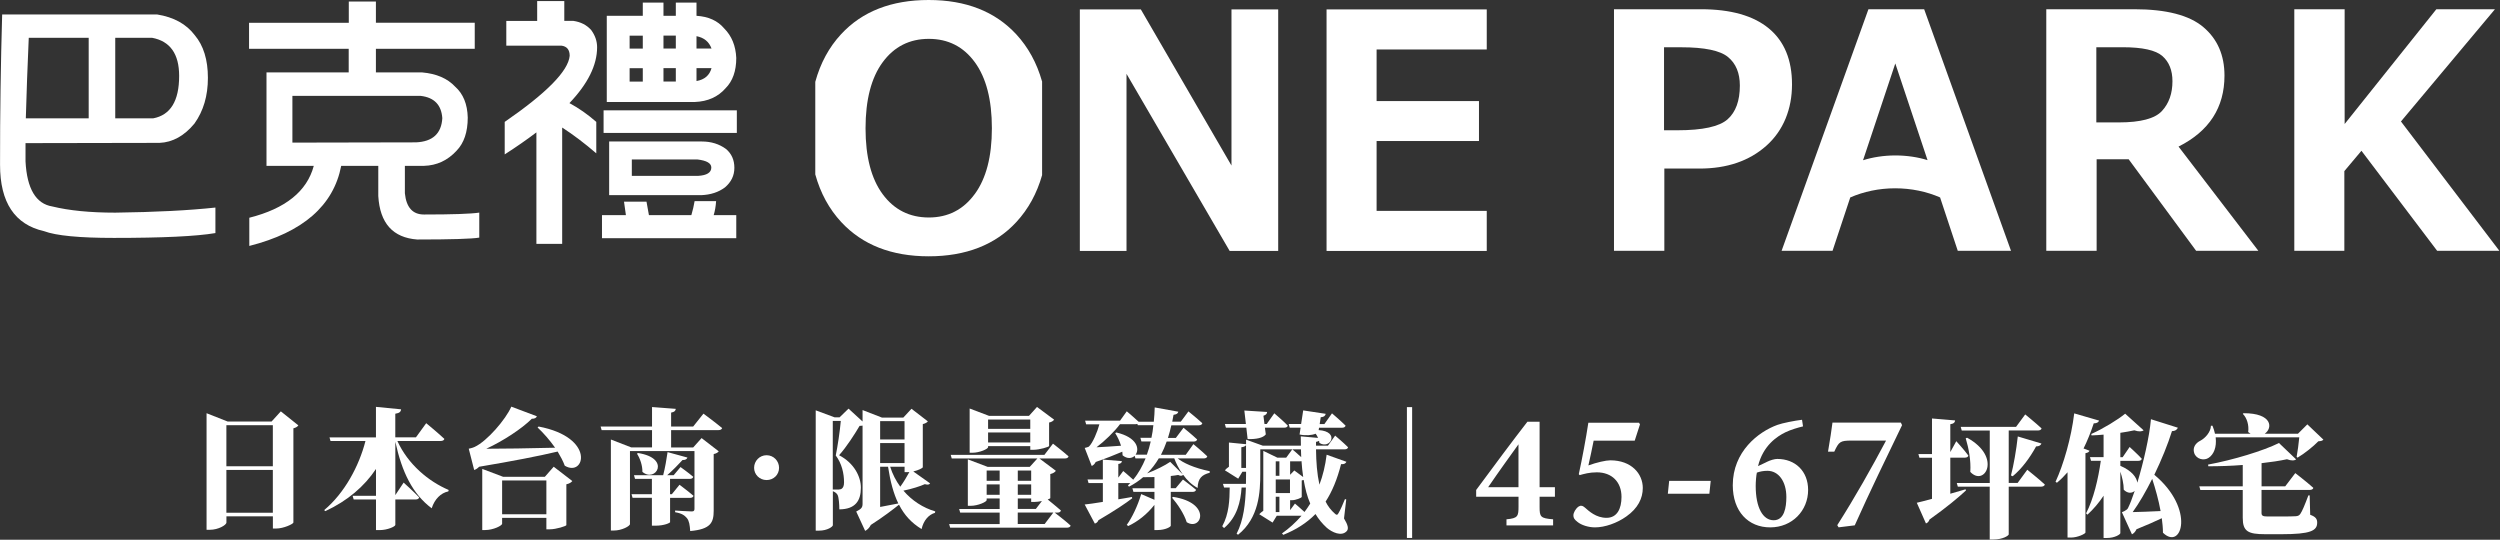 <svg width="579" height="125" viewBox="0 0 579 125" fill="none" xmlns="http://www.w3.org/2000/svg">
<rect x="0" y="0" width="579" height="125" fill="#333333" stroke="none"/>
<path d="M5.91 33.14V37.37C6.24 43.71 8.31 47.2 12.13 47.82C16.03 48.77 20.88 49.25 26.69 49.25C36.02 49.13 43.76 48.73 49.89 48.07V53.98C45.49 54.73 37.66 55.1 26.38 55.1C18.38 55.1 12.98 54.58 10.21 53.54C3.41 52.01 0.01 46.88 0.01 38.17C6.06515e-05 26.36 0.17 14.75 0.5 3.35H36.39C40.25 3.97 43.15 5.57 45.1 8.14C47.13 10.55 48.15 13.84 48.15 18.03C48.15 22.22 47.11 25.7 45.04 28.61C42.68 31.47 39.98 32.96 36.95 33.09L5.91 33.15V33.14ZM6.66 8.75C6.37 15.34 6.14 21.56 5.98 27.41H20.54V8.76H6.66V8.75ZM26.69 8.75V27.41H35.46C39.48 26.66 41.49 23.39 41.49 17.58C41.49 12.48 39.4 9.53 35.21 8.75H26.69Z" fill="white"/>
<path d="M57.7 5.28H80.78V0.36H87.06V5.27H109.95V11.3H87.06V16.77H97.76C101.08 17.06 103.63 18.16 105.41 20.07C107.28 21.73 108.25 24.11 108.33 27.22C108.33 30.58 107.46 33.15 105.72 34.93C103.65 37.17 101.14 38.33 98.19 38.41H93.77V44.76C94.1 48.04 95.57 49.68 98.19 49.68C104.82 49.68 109.1 49.53 111 49.24V55.03C109.3 55.32 104.51 55.47 96.63 55.47C90.99 55.05 87.98 51.7 87.61 45.39V38.42H79.02C77.24 47.63 70.14 53.81 57.74 56.96V50.43C66.12 48.31 71.09 44.31 72.67 38.42H61.72V16.77H80.76V11.3H57.68V5.27L57.7 5.28ZM67.72 33.03L96.34 32.97C100.2 32.8 102.23 30.94 102.44 27.37C102.23 24.3 100.57 22.58 97.46 22.21H67.72V33.03Z" fill="white"/>
<path d="M124.41 0.24H130.69V4.84H132.81C134.51 5.09 135.88 5.79 136.92 6.96C137.83 8.2 138.29 9.53 138.29 10.94C138.29 15.09 136.15 19.4 131.88 23.88C134.04 25.04 136.11 26.49 138.1 28.23V35.51C135.4 33.19 132.77 31.2 130.2 29.54V56.48H124.23V30.66C121.99 32.36 119.54 34.06 116.89 35.76V28.23C126.59 21.55 131.61 16.45 131.94 12.93C131.94 11.52 131.3 10.73 130.01 10.57H117.26V4.85H124.41V0.24ZM144.5 46.71H149.73C149.9 47.71 150.08 48.74 150.29 49.82H160.12C160.45 48.7 160.7 47.62 160.87 46.59H165.85C165.77 47.79 165.58 48.87 165.29 49.82H170.52V55.17H139.42V49.82H144.96C144.79 48.74 144.65 47.71 144.52 46.71M139.79 25.56H170.65V30.79H139.79V25.56ZM156.52 3.66V0.61H161.31V3.66C164.09 3.83 166.22 4.8 167.72 6.58C169.46 8.32 170.39 10.6 170.52 13.42C170.52 16.45 169.69 18.79 168.03 20.45C166.29 22.44 163.92 23.5 160.94 23.62H140.53V3.66H148.87V0.61H153.66V3.66H156.52ZM162.55 32.77C164.71 32.77 166.57 33.35 168.15 34.51C169.43 35.59 170.08 37.04 170.08 38.86C170.08 40.68 169.35 42.16 167.9 43.4C166.41 44.52 164.56 45.12 162.36 45.2H141.08V32.76H162.54L162.55 32.77ZM145.82 11.25H148.87V8.26H145.82V11.25ZM145.82 18.9H148.87V15.79H145.82V18.9ZM146.32 40.73H161.69C163.72 40.61 164.74 39.96 164.74 38.8C164.74 37.8 163.66 37.18 161.51 36.93H146.33V40.72L146.32 40.73ZM153.66 11.24H156.52V8.25H153.66V11.24ZM153.66 18.89H156.52V15.78H153.66V18.89ZM161.31 8.38V11.24H164.79C164.21 9.66 163.05 8.71 161.31 8.38ZM161.31 15.78V18.77C163.18 18.44 164.34 17.44 164.79 15.78H161.31Z" fill="white"/>
<path d="M385.46 39.04V58.08H373.8V2.14H393.94C400.84 2.14 406.08 3.62 409.66 6.58C413.24 9.54 415.03 13.86 415.03 19.55C415.03 25.24 413.05 30.22 409.09 33.75C405.13 37.28 399.97 39.04 393.61 39.04H385.45H385.46ZM385.39 10.94V30.17H388.5C394.34 30.17 398.21 29.32 400.11 27.63C402.01 25.94 402.95 23.33 402.95 19.82C402.95 16.92 402.04 14.72 400.21 13.21C398.38 11.7 394.77 10.95 389.38 10.95H385.39V10.94Z" fill="white"/>
<path d="M523.04 58.08H508.62L493 36.89H485.58V58.08H473.92V2.14H494.31C501.71 2.14 507.04 3.52 510.3 6.28C513.56 9.04 515.19 12.78 515.19 17.51C515.19 24.91 511.64 30.39 504.55 33.95L523.03 58.08H523.04ZM485.51 10.94V28.35H490.74C495.76 28.35 499.08 27.47 500.7 25.71C502.33 23.95 503.14 21.65 503.14 18.81C503.14 16.29 502.36 14.34 500.81 12.98C499.26 11.62 496.19 10.94 491.62 10.94H485.51Z" fill="white"/>
<path d="M578.85 58.08H564.44L546.91 34.92L542.95 39.63V58.08H531.36V2.14H543.02V28.72L564.26 2.14H577.83L556.06 28.13L578.85 58.08Z" fill="white"/>
<path d="M445.66 2.14H432.73L412.62 58.08H424.42L428.45 45.94L428.52 45.73C431.58 44.39 435.16 43.61 438.91 43.61C442.66 43.61 446.27 44.38 449.33 45.73L449.44 46.08L453.42 58.09H465.75L445.64 2.15L445.66 2.14ZM438.95 14.69L446.42 37.09C444.23 36.4 441.64 36 438.95 36C436.26 36 433.67 36.42 431.48 37.11L438.95 14.7V14.69Z" fill="white"/>
<path d="M296.03 58.12H284.79L260.9 17.1V58.12H250.09V2.18H264.22L285.21 38.34V2.18H296.03V58.12Z" fill="white"/>
<path d="M344.33 58.12H307.23V2.18H344.33V11.46H318.82V23.41H342.53V32.66H318.82V48.84H344.33V58.12Z" fill="white"/>
<path d="M241.33 18.83C240.12 14.57 238.13 10.94 235.36 7.94C230.45 2.65 223.69 0 215.08 0C206.47 0 199.68 2.64 194.8 7.92C192 10.94 190.01 14.62 188.82 18.95V40.4C190.02 44.72 192.02 48.4 194.84 51.44C199.75 56.72 206.5 59.36 215.09 59.36C223.68 59.36 230.53 56.71 235.41 51.4C238.17 48.4 240.15 44.79 241.35 40.56V18.82L241.33 18.83ZM225.75 44.94C223.1 48.56 219.56 50.37 215.11 50.37C210.66 50.37 207.08 48.57 204.43 44.98C201.78 41.39 200.46 36.3 200.46 29.72C200.46 23.14 201.78 18.01 204.43 14.41C207.08 10.81 210.64 9 215.11 9C219.58 9 223.13 10.8 225.77 14.41C228.4 18.01 229.72 23.11 229.72 29.69C229.72 36.27 228.4 41.33 225.75 44.95" fill="white"/>
<path d="M356.57 115.04V117.41C356.57 119.7 356.76 120.04 359.7 120.27V121.68H348.9V120.27C351.57 120.04 351.69 119.54 351.69 117.25V115.04H341.88V113.48C345.93 107.98 350.51 101.84 353.75 97.67H356.57V112.83H360.12V115.04H356.57ZM351.68 102.9C349.85 105.46 347.21 109.08 344.66 112.83H351.68V102.9ZM379.59 97.9L379.82 98.28L378.6 102.06H369.09C368.75 103.7 368.25 106.22 367.87 107.79C369.78 107.1 371.92 106.61 372.95 106.61C377.87 106.61 380.47 109.74 380.47 113.02C380.47 115.39 379.36 117.72 376.65 119.62C374.51 121.15 371.69 122.14 369.4 122.14C367.87 122.14 366.23 121.61 365.35 120.88C364.55 120.27 364.4 119.89 364.4 119.35C364.4 118.74 364.9 117.82 365.58 117.33C366.04 117.02 366.53 117.06 367.07 117.56C367.99 118.36 369.63 119.93 372.07 119.93C374.51 119.93 375.54 117.83 375.54 115.08C375.54 111.64 373.33 109.39 369.81 109.39C368.09 109.39 366.83 109.77 365.84 110.04L365.65 109.81C366.41 106.34 367.33 101.45 367.86 97.9H379.58H379.59ZM395.89 114.35H386.27L386.58 111.37H396.2L395.89 114.35ZM409.1 107.02C410.02 106.56 411.01 106.29 411.62 106.29C415.78 106.29 418.76 109.12 418.76 113.47C418.76 118.28 415.06 122.14 409.98 122.14C404.9 122.14 401.31 118.47 401.31 112.37C401.31 104.58 407.23 100 411.66 98.4C412.81 97.98 415.71 97.41 417.35 97.22L417.58 98.75C416.47 99.02 414.83 99.48 413.5 100.12C411.55 101.07 408.31 103.21 407.16 107.95L409.11 107.03L409.1 107.02ZM409.33 109.04C408.41 109.04 407.65 109.19 406.89 109.46C406.74 110.11 406.62 111.52 406.62 112.55C406.62 117.59 408.3 120.49 410.78 120.49C413.26 120.49 413.72 117.51 413.72 115.11C413.72 111.52 411.93 109.04 409.33 109.04ZM440.52 98.46C436.82 106.13 433.04 113.88 429.56 121.67L425.82 122.13L425.51 121.63C429.67 115.1 433.53 108.23 436.81 102.04H428.79C426.16 102.04 425.89 102.31 424.82 104.6H423.37C423.9 101.55 424.17 99.6 424.4 97.88H440.24L440.51 98.45L440.52 98.46Z" fill="white"/>
<path d="M451.68 114.35C452.83 114.02 454.04 113.68 455.23 113.32L455.32 113.59C453.65 115.14 450.93 117.44 446.87 120.32C446.75 120.74 446.45 121.11 446.05 121.23L443.93 116.44C444.69 116.26 445.93 115.96 447.45 115.53V106.01H444.54L444.3 105.16H447.45V96.92L452.81 97.37C452.75 97.79 452.54 98.13 451.69 98.25V104.7L453.08 102.18C453.08 102.18 454.96 104.24 455.87 105.51C455.81 105.84 455.48 105.99 455.08 105.99H451.69V114.32L451.68 114.35ZM469.53 108.8C469.53 108.8 472.11 110.86 473.59 112.22C473.5 112.55 473.14 112.71 472.71 112.71H465.22V123.77C465.19 124.04 463.89 124.95 461.64 124.95H460.82V112.71H453.43L453.19 111.86H460.83V99.71H454.34L454.1 98.86H466.92L469.04 95.98C469.04 95.98 471.43 97.92 472.83 99.22C472.74 99.55 472.41 99.7 471.95 99.7H465.22V111.85H467.28L469.52 108.79L469.53 108.8ZM455.59 101.38C463.74 105.86 459.62 112.84 456.32 109.29C456.5 106.68 455.96 103.84 455.26 101.5L455.59 101.38ZM465.74 110.11C466.35 107.81 466.98 104.2 467.32 101.08L472.8 102.72C472.65 103.11 472.26 103.39 471.56 103.39C470.07 106.12 468.2 108.6 466.14 110.3L465.75 110.12L465.74 110.11Z" fill="white"/>
<path d="M483.93 104.38C483.84 104.65 483.57 104.86 482.99 104.96V123.35C482.93 123.62 481.23 124.5 479.63 124.5H478.84V109.38C478.08 110.26 477.26 111.08 476.39 111.8L476.06 111.59C477.91 107.59 479.7 101.44 480.39 95.74L486.15 97.41C486 97.8 485.63 98.05 484.91 98.05C484.21 100.17 483.42 102.11 482.55 103.87L483.94 104.39L483.93 104.38ZM504.39 99.05C504.24 99.47 503.81 99.84 503.03 99.84C502.09 102.87 500.61 106.51 498.94 109.96C508.49 117.9 505.3 127.63 500.94 123.38C500.94 122.29 500.82 121.14 500.67 120.02C499.09 120.78 497.09 121.66 494.82 122.57C494.55 123.15 494.18 123.54 493.76 123.75L491.43 118.63C491.43 118.63 492.52 118.24 492.82 117.72C493.27 116.84 493.82 115.42 494.4 113.69C493.76 114.27 492.76 114.33 491.86 113.42C491.86 112.06 491.5 110.54 491.07 109.24V123.48C491.07 123.75 489.83 124.6 487.92 124.6H487.19V114.81C486.13 116.42 484.89 117.87 483.46 119.2L483.13 118.9C484.86 115.6 485.95 110.93 486.55 106.72H484.28L484.04 105.87H487.19V100.66C486.25 100.75 485.31 100.81 484.4 100.84L484.34 100.51C487.07 99.3 490.49 97.21 492.19 95.81L496.46 99.66C496.07 99.96 495.34 100.02 494.31 99.66C493.4 99.87 492.28 100.05 491.07 100.24V105.88H491.61L493.22 103.52C493.22 103.52 495.04 105.16 496.04 106.25C495.98 106.58 495.65 106.73 495.25 106.73H491.07V107.88C493.74 109.03 494.83 110.55 495.01 111.79C496.4 107.18 497.8 101.21 498.16 97.09L504.4 99.06L504.39 99.05ZM500.39 118.35C499.93 115.8 499.21 113.26 498.45 110.9C497 113.81 495.42 116.54 493.93 118.6C495.63 118.57 497.9 118.48 500.39 118.36V118.35Z" fill="white"/>
<path d="M538.11 101.81C537.87 102.08 537.57 102.17 536.93 102.2C535.75 103.41 533.72 105.05 532.11 105.99L531.9 105.81C532.14 104.54 532.38 102.69 532.51 101.29H513.15C513.42 103.59 512.69 105.26 511.54 106.02C510.45 106.78 508.66 106.35 508.18 104.93C507.76 103.63 508.51 102.6 509.63 102.05C510.69 101.5 512.02 100.08 512.05 98.6H512.41C512.68 99.24 512.86 99.87 512.99 100.45H521.23C521.05 100.33 520.87 100.21 520.68 100.06C520.89 98.48 520.41 96.82 519.44 95.85L519.59 95.7C526.32 95.67 526.41 99.16 524.5 100.46H532.2L534.38 98.28L538.11 101.83V101.81ZM535.05 119.23C536.32 119.68 536.66 120.2 536.66 121.05C536.66 122.93 535.08 123.72 528.45 123.72H524.6C520.66 123.72 519.42 123.08 519.42 119.93V113.48H509.6L509.36 112.63H519.42V107.69C516.75 107.9 514.03 107.99 511.45 107.99L511.39 107.6C517.15 106.54 524.24 104.39 527.81 102.6L531.78 106.39C531.42 106.69 530.69 106.75 529.66 106.36C527.99 106.72 525.96 107.03 523.78 107.27V112.63H529.26L531.59 109.57C531.59 109.57 534.23 111.6 535.77 112.99C535.71 113.32 535.35 113.47 534.89 113.47H523.77V118.8C523.77 119.44 524.07 119.62 525.22 119.62H528.92C530.01 119.62 531.04 119.59 531.65 119.56C532.19 119.53 532.47 119.41 532.74 119.04C533.19 118.4 533.8 116.92 534.62 114.74H534.92L535.04 119.22L535.05 119.23Z" fill="white"/>
<path d="M69.09 98.54C68.88 98.81 68.55 99.05 67.95 99.2V121.03C67.89 121.36 65.69 122.41 63.95 122.41H63.2V119.58H52.44V121.02C52.44 121.59 50.58 122.7 48.59 122.7H47.84V95.7L52.71 97.62H62.9L65.04 95.27L69.1 98.52L69.09 98.54ZM52.43 98.48V107.98H63.19V98.48H52.43ZM63.19 118.75V108.83H52.43V118.75H63.19Z" fill="white"/>
<path d="M92.04 102.15C94.51 107.56 99.26 111.5 103.92 113.48L103.83 113.81C102.09 114.17 100.67 115.58 99.98 117.72C95.59 114.44 93.09 109.39 91.56 102.3V114.66L93.48 111.77C93.48 111.77 95.79 113.84 97.09 115.2C97 115.53 96.67 115.68 96.25 115.68H91.56V121.57C91.56 121.93 89.76 122.77 87.92 122.77H87.08V115.67H81.91L81.67 114.83H87.08V108.61C84.37 112.67 80.5 115.98 75.35 118.38L75.08 118.14C79.8 114.2 83.17 107.92 84.64 102.14H76.55L76.31 101.3H87.07V94.23L92.9 94.8C92.84 95.31 92.57 95.67 91.55 95.82V101.29H96.33L98.71 98.01C98.71 98.01 101.39 100.21 102.92 101.65C102.83 101.98 102.5 102.13 102.05 102.13H92.04V102.15Z" fill="white"/>
<path d="M124.73 98.78C138.08 101.31 135.4 110.63 130.8 107.86C130.41 106.78 129.81 105.69 129.15 104.58C124.88 105.6 118.66 106.81 110.96 108.1C110.6 108.49 110.21 108.73 109.82 108.85L108.56 103.92C108.56 103.92 109.49 103.74 109.94 103.5C112.8 102.18 117.16 97.1 118.42 94.18L124.34 96.41C124.22 96.74 123.86 97.01 123.17 96.98C120.82 99.33 116.47 102.15 112.62 103.93C116.56 103.93 122.42 103.84 128.56 103.69C127.33 101.95 125.88 100.29 124.5 99L124.74 98.79L124.73 98.78ZM128.25 108.1L132.55 111.41C132.34 111.68 131.92 112.01 131.17 112.16V121.63C131.11 121.84 128.82 122.59 127.32 122.59H126.54V119.94H116.29V121.29C116.29 121.74 114.25 122.76 112.35 122.76H111.69V108.6L116.53 110.43H126.18L128.25 108.08V108.1ZM126.54 119.1V111.28H116.29V119.1H126.54Z" fill="white"/>
<path d="M155.43 99.63V103.63H160.54L162.49 101.46L166.46 104.53C166.28 104.77 165.92 105.04 165.29 105.16V118.27C165.29 121.04 164.6 122.57 159.85 122.99C159.76 121.61 159.61 120.64 159.1 120.01C158.59 119.41 157.99 118.9 156.36 118.63V118.24C156.36 118.24 159.4 118.45 160.24 118.45C160.72 118.45 160.84 118.21 160.84 117.85V104.47H145.9V121.37C145.9 121.85 144.01 122.87 142.17 122.87H141.48V101.79L146.2 103.62H151.01V99.62H139.34L139.1 98.78H151.01V94.27L156.51 94.69C156.45 95.11 156.27 95.41 155.43 95.56V98.78H160.54L162.92 95.8C162.92 95.8 165.6 97.78 167.25 99.14C167.16 99.47 166.8 99.62 166.35 99.62H155.44L155.43 99.63ZM155.19 115.29V120.94C155.16 121.09 153.93 121.75 151.76 121.75H150.98V115.29H146.5L146.26 114.45H150.98V110.9H147.07L146.83 110.06H153.59C154.01 108.47 154.4 106.24 154.61 104.71L159.21 105.97C159.09 106.33 158.73 106.57 158.07 106.54C157.17 107.53 155.82 108.92 154.52 110.06H156.02L157.61 108.17C157.61 108.17 159.41 109.46 160.56 110.43C160.47 110.76 160.17 110.91 159.75 110.91H155.18V114.46H155.6L157.37 112.27C157.37 112.27 159.38 113.77 160.62 114.83C160.53 115.16 160.23 115.31 159.81 115.31H155.18L155.19 115.29ZM147.76 104.92C155.52 106.12 151.79 111.9 148.78 109.28C148.81 107.78 148.21 106.12 147.52 105.07L147.76 104.92Z" fill="white"/>
<path d="M174.65 108.35C174.65 106.76 175.91 105.43 177.54 105.43C179.17 105.43 180.43 106.75 180.43 108.35C180.43 109.95 179.17 111.18 177.54 111.18C175.91 111.18 174.65 109.89 174.65 108.35Z" fill="white"/>
<path d="M215.42 111.95C215.21 112.28 214.79 112.31 214.19 112.13C213.2 112.58 211.21 113.24 209.23 113.63C211.21 115.95 213.77 117.6 216.6 118.44L216.54 118.77C215.1 119.19 213.89 120.51 213.44 122.53C211.12 121.12 209.44 119.31 208.21 116.88C206.98 117.87 204.6 119.71 201.69 121.57C201.33 122.29 200.82 122.74 200.37 122.95L198.3 118.47C199.56 117.84 199.77 117.48 199.77 116.64V98.57C199.59 98.6 199.35 98.63 199.08 98.63C197.97 100.52 196.07 103.5 194.33 105.43C197.85 107.26 199.38 110.42 199.38 112.95C199.38 115.96 198.12 117.94 194.39 117.97C194.39 116.83 194.27 115.14 193.97 114.6C193.79 114.27 193.43 113.97 192.89 113.76V121.64C192.89 121.94 191.69 122.9 189.64 122.9H188.92V95.03L193.28 96.65H194.45L196.52 94.64L199.77 97.62V94.97L204.25 96.71H209.21L211.1 94.67L214.89 97.59C214.71 97.83 214.35 98.07 213.72 98.22V108.2C213.72 108.41 212.67 108.92 211.52 109.19L215.43 111.96L215.42 111.95ZM194.31 113.36C194.58 113.36 194.73 113.3 194.91 113.21C195.27 112.97 195.48 112.52 195.48 111.71C195.48 109.67 194.97 107.35 193.56 105.49C193.98 103.48 194.52 99.9 194.73 97.49H192.87V113.37H194.31V113.36ZM203.84 97.54V101.78H209.49V97.54H203.84ZM203.84 107.25H209.49V102.62H203.84V107.25ZM203.84 117.41C205.16 117.17 206.61 116.9 208.05 116.6C206.94 114.31 206.19 111.52 205.67 108.09H203.84V117.41ZM206.16 108.09C206.7 109.8 207.51 111.37 208.51 112.72C209.29 111.64 210.1 110.28 210.61 109.32C210.49 109.35 210.34 109.35 210.22 109.35H209.5V108.09H206.16Z" fill="white"/>
<path d="M244.26 118.72C244.89 119.2 246.76 120.64 247.96 121.73C247.87 122.06 247.54 122.21 247.09 122.21H220.06L219.82 121.37H231.52V118.72H222.38L222.14 117.88H231.52V115.44H228.51V115.83C228.51 116.22 226.53 117.15 224.75 117.15H224.15V106.39L228.75 108.13H238.49L240.26 106.18H220.42L220.18 105.34H241.89L243.87 102.75C243.87 102.75 246.13 104.49 247.48 105.7C247.39 106.03 247.06 106.18 246.64 106.18H240.72L244.54 109.04C244.36 109.31 243.94 109.64 243.25 109.79V115.38C243.22 115.44 242.98 115.56 242.65 115.68C243.43 116.31 244.78 117.42 245.72 118.24C245.63 118.57 245.3 118.72 244.88 118.72H244.28H244.26ZM228.84 103.57C228.84 103.96 226.92 104.86 225.17 104.86H224.57V94.61L229.08 96.32H238.31L240.17 94.25L244.14 97.2C243.96 97.44 243.6 97.74 242.97 97.86V103.3C242.94 103.51 240.75 104.17 239.36 104.17H238.61V103.33H228.84V103.57ZM228.51 108.98V111.36H231.52V108.98H228.51ZM231.52 114.6V112.19H228.51V114.6H231.52ZM228.84 97.16V99.33H238.61V97.16H228.84ZM238.61 102.48V100.16H228.84V102.48H238.61ZM235.72 108.97V111.35H238.82V108.97H235.72ZM238.82 112.19H235.72V114.6H238.82V112.19ZM235.72 117.87H239.9L241.31 116.04C240.71 116.16 240.08 116.25 239.57 116.25H238.82V115.44H235.72V117.88V117.87ZM241.94 121.36L243.95 118.71H235.71V121.36H241.93H241.94Z" fill="white"/>
<path d="M272.74 106.15C273.94 107.17 276.59 108.41 280.17 109.13V109.49C278.37 109.97 277.43 110.75 277.37 113.01C276.02 112.29 274.87 111.18 274.03 109.97C273.76 110.21 273.49 110.3 272.86 110C272.35 110.09 271.75 110.18 271.15 110.24V113.07H272.29L273.97 111.06C273.97 111.06 275.83 112.44 277.01 113.44C276.92 113.77 276.62 113.92 276.2 113.92H271.15V121.77C271.15 121.98 269.98 122.76 268.05 122.76H267.36V116.93C265.65 119.12 263.48 120.81 261.29 121.83L260.96 121.56C262.19 119.88 263.49 117.14 264.3 114.43L267.37 115.75V113.92H262.5L262.26 113.08H267.37V110.49C266.5 110.52 265.63 110.52 264.75 110.52C263.82 111.33 262.71 112.08 261.47 112.72L261.23 112.42C261.41 112.24 261.59 112.06 261.77 111.88H259V115.64C260.02 115.49 261.1 115.28 262.16 115.1L262.22 115.4C260.66 116.6 258.19 118.26 254.4 120.48C254.25 120.9 253.92 121.17 253.56 121.26L251.21 116.84C252.11 116.75 253.62 116.54 255.42 116.24V111.88H252.11L251.87 111.04H255.42V106.44L259.84 106.8C259.78 107.13 259.63 107.37 259 107.46V110.62L260.14 109.09C260.14 109.09 261.46 110.17 262.46 111.1C263.66 109.63 264.59 107.94 265.32 106.17H262.97L262.79 105.57C262.13 106.2 261.05 106.32 259.99 105.45C259.99 105.18 259.96 104.91 259.93 104.61C258.25 105.33 256.14 106.17 253.77 106.99C253.53 107.47 253.2 107.77 252.84 107.92L251.22 103.74C251.22 103.74 251.91 103.59 252.18 103.44C253.08 102.6 254.16 100.01 254.62 98.27H251.55L251.31 97.43H259.4L260.96 95.26C260.96 95.26 262.61 96.64 263.7 97.67H267.22C267.34 96.56 267.4 95.44 267.43 94.36L272.9 95.35C272.81 95.71 272.57 95.98 271.79 96.07C271.7 96.58 271.58 97.12 271.49 97.66H273.47L275.24 95.28C275.24 95.28 277.25 96.9 278.46 98.02C278.37 98.35 278.07 98.5 277.65 98.5H271.28C271.07 99.46 270.8 100.45 270.5 101.42H272.33L274.1 99.07C274.1 99.07 276.08 100.66 277.26 101.78C277.17 102.11 276.87 102.26 276.45 102.26H270.2C269.84 103.31 269.39 104.33 268.88 105.33H274.62L276.39 102.86C276.39 102.86 278.43 104.54 279.61 105.69C279.52 106.02 279.22 106.17 278.8 106.17H272.76L272.74 106.15ZM265.61 105.31C265.97 104.32 266.27 103.3 266.51 102.24H264.35L264.11 101.4H266.67C266.88 100.44 267.03 99.45 267.12 98.48H263.51L263.42 98.18C263.3 98.21 263.18 98.24 263.03 98.24H259.39C258.04 100.04 255.84 102.15 253.95 103.59C255.51 103.53 257.5 103.38 259.63 103.23C259.3 102.15 258.79 101.1 258.28 100.31L258.55 100.16C263.39 101.3 263.96 103.98 263 105.3H265.62L265.61 105.31ZM273.94 109.88C272.98 108.56 272.32 107.14 271.96 106.15H268.38C267.63 107.41 266.76 108.59 265.67 109.64C267.68 108.86 269.85 107.78 271.02 106.96L273.94 109.88ZM271.71 115.08C280.76 116.49 278.26 123.08 274.84 120.94C274.24 118.99 272.71 116.73 271.44 115.26L271.71 115.08Z" fill="white"/>
<path d="M311.28 120.08C312.22 121.63 312.37 122.47 311.92 122.99C310.71 124.35 308.46 123.26 307.28 122.23C306.25 121.29 305.37 120.23 304.67 119.05C302.61 121.14 300.15 122.69 297.21 123.87L296.91 123.54C298.55 122.39 300.06 121.02 301.43 119.45H295.7L294.73 121.03L291.64 119.09C291.85 118.85 292.22 118.54 292.58 118.3V104.42L295.85 106H297.88L299.3 104.06C299.3 104.06 300.45 105.03 301.36 105.88C301.33 105.3 301.3 104.67 301.3 104.06H291.88V109.64C291.88 113.97 291.61 119.94 286.73 123.85L286.4 123.61C288.04 120.43 288.43 116.58 288.55 112.91H287.55C287.34 116.18 286.52 119.76 283.49 122.3L283.07 121.88C284.65 119.03 284.77 115.79 284.8 112.91H283.5L283.23 112.06H288.56C288.59 111.24 288.59 110.42 288.59 109.64V109.25H287.74L286.77 110.86L283.68 108.92C283.89 108.65 284.26 108.34 284.62 108.1V102.49L288.59 102.88V101.82L292.44 103.21H301.29C301.26 102.51 301.26 101.79 301.26 101.06L305.26 101.42C305.11 101.09 304.93 100.72 304.71 100.45C303.8 100.81 302.41 100.93 300.98 100.63L301.22 99.05H298.7L298.46 98.2H301.34L301.82 95.05L307.03 95.84C306.97 96.2 306.73 96.57 305.88 96.63L305.64 98.21H306.73L308.49 95.73C308.49 95.73 310.49 97.43 311.64 98.58C311.55 98.91 311.25 99.06 310.82 99.06H305.49L305.4 99.61C310.43 99.94 308.07 104.19 305.58 102.58C305.55 102.43 305.52 102.25 305.49 102.1C305.34 102.19 305.1 102.28 304.79 102.34V103.22H307.55L309.22 100.89C309.22 100.89 311.13 102.5 312.22 103.59C312.13 103.92 311.83 104.07 311.4 104.07H304.79C304.82 106.98 305.03 109.77 305.58 112.25C306.37 110.16 306.94 107.86 307.25 105.31L311.83 106.95C311.68 107.31 311.31 107.56 310.59 107.5C309.71 110.98 308.53 113.83 307.01 116.17C307.55 117.26 308.28 118.2 309.16 118.96C309.52 119.32 309.74 119.32 309.98 118.87C310.4 118.17 311.04 116.75 311.49 115.6L311.79 115.66L311.27 120.11L311.28 120.08ZM283.67 98.2H288.55L288.19 95.08L293.46 95.41C293.46 95.77 293.22 96.11 292.61 96.29L292.85 98.2H293.37L295.13 95.72C295.13 95.72 297.13 97.42 298.25 98.57C298.19 98.9 297.86 99.05 297.43 99.05H292.95L293.16 100.6C292.55 101.42 290.95 101.75 288.95 101.69L288.65 99.05H283.92L283.68 98.2H283.67ZM288.58 108.38V103.11C288.43 103.32 288.13 103.5 287.49 103.59V108.38H288.58ZM296.31 110.2V106.84H295.46V110.2H296.31ZM298.76 111.05H295.46V114.2H298.76V111.05ZM296.31 118.6V115.05H295.46V118.6H296.31ZM298.79 106.84V109.96L299.76 108.96L301.82 110.48C301.64 109.3 301.52 108.09 301.43 106.81C301.34 106.84 301.22 106.84 301.1 106.84H298.8H298.79ZM299.91 116.63C299.91 116.63 301.15 117.66 302.12 118.57C302.57 117.96 303.03 117.33 303.45 116.63C302.72 114.96 302.27 113.11 301.93 111.15C301.78 111.21 301.66 111.24 301.48 111.27V115.09C301.45 115.3 300.09 115.85 299.21 115.85H298.79V118.15L299.91 116.63Z" fill="white"/>
<path d="M327.05 124.59H325.84V94.29H327.05V124.59Z" fill="white"/>
</svg>
